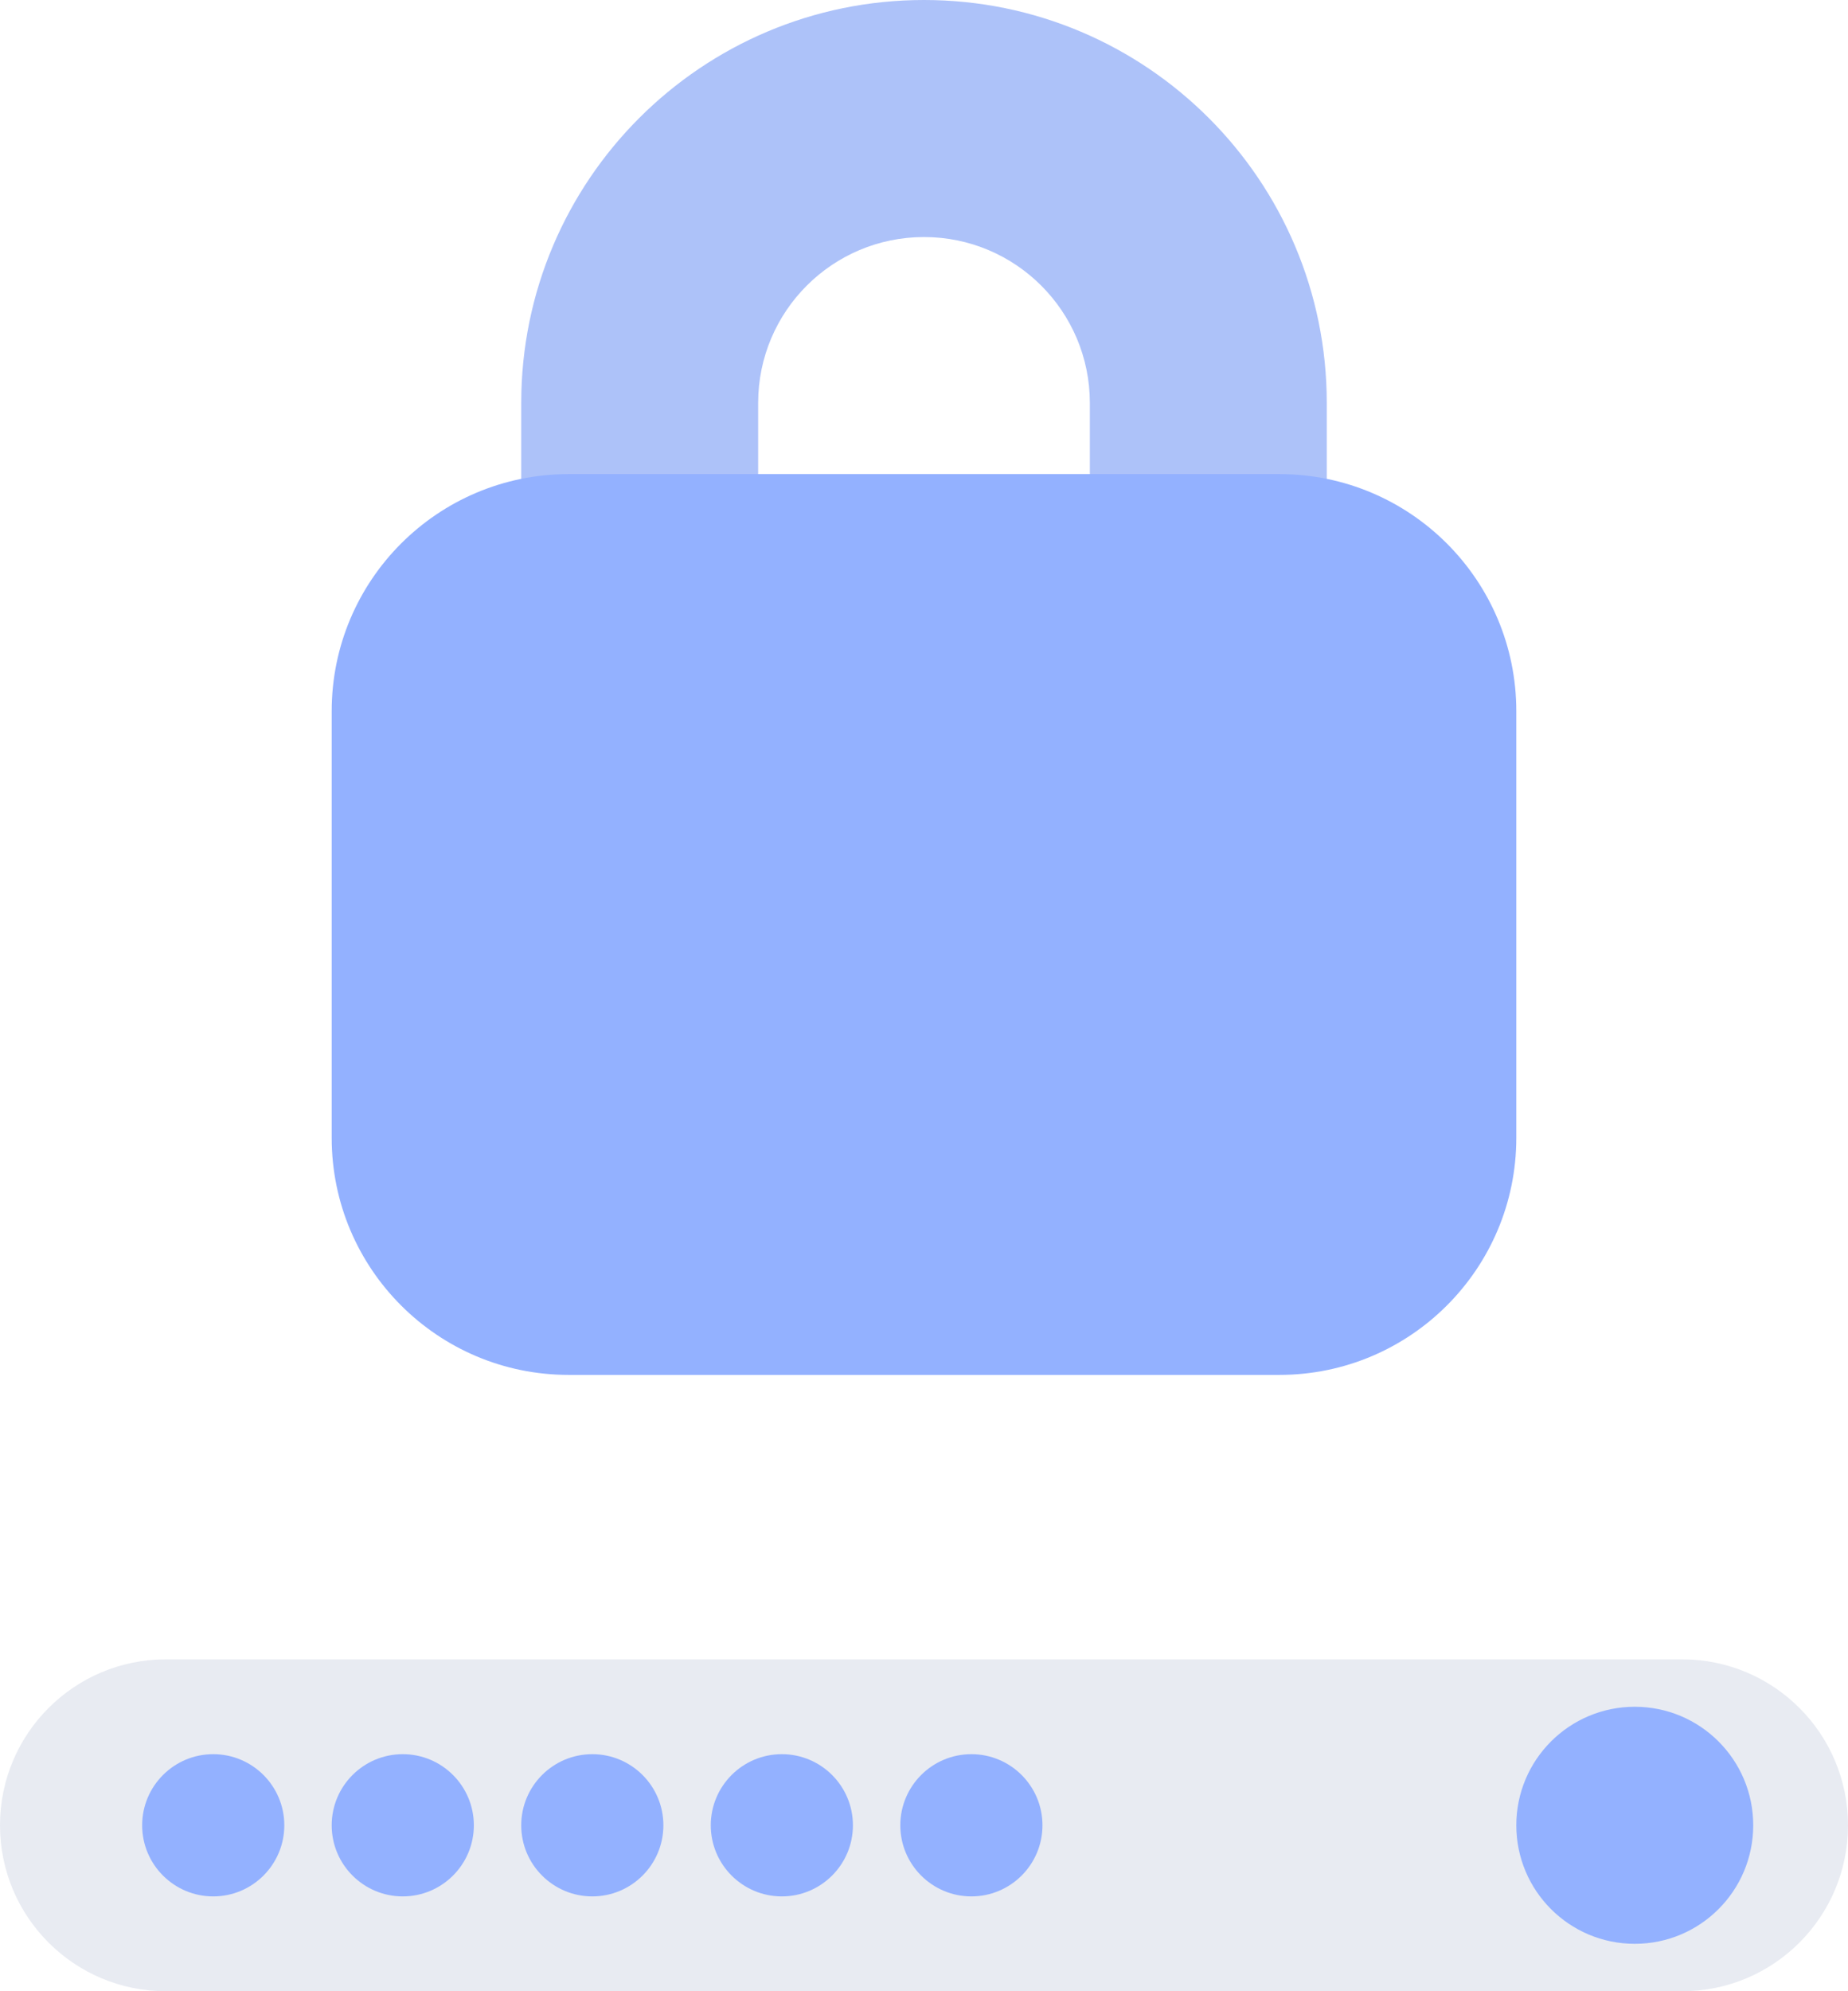 <svg width="39" height="42" viewBox="0 0 39 42" fill="none" xmlns="http://www.w3.org/2000/svg">
<path fill-rule="evenodd" clip-rule="evenodd" d="M23 10V8.5C23 6.567 21.433 5 19.5 5C17.567 5 16 6.567 16 8.5V10H23ZM19.5 0C14.806 0 11 3.806 11 8.5V15H28V8.5C28 3.806 24.194 0 19.5 0Z" fill="#ADC2F9"/>
<path d="M7 15C7 12.239 9.239 10 12 10H27C29.761 10 32 12.239 32 15V24C32 26.761 29.761 29 27 29H12C9.239 29 7 26.761 7 24V15Z" fill="#93B1FF"/>
<path d="M0 38.5C0 36.567 1.567 35 3.5 35H35.5C37.433 35 39 36.567 39 38.5C39 40.433 37.433 42 35.5 42H3.5C1.567 42 0 40.433 0 38.5Z" fill="#1b367c;" fill-opacity="0.1"/>
<path d="M6 38.5C6 39.328 5.328 40 4.5 40C3.672 40 3 39.328 3 38.5C3 37.672 3.672 37 4.5 37C5.328 37 6 37.672 6 38.5Z" fill="#93B1FF"/>
<path d="M10 38.5C10 39.328 9.328 40 8.5 40C7.672 40 7 39.328 7 38.5C7 37.672 7.672 37 8.5 37C9.328 37 10 37.672 10 38.5Z" fill="#93B1FF"/>
<path d="M14 38.5C14 39.328 13.328 40 12.5 40C11.672 40 11 39.328 11 38.5C11 37.672 11.672 37 12.5 37C13.328 37 14 37.672 14 38.5Z" fill="#93B1FF"/>
<path d="M18 38.5C18 39.328 17.328 40 16.5 40C15.672 40 15 39.328 15 38.5C15 37.672 15.672 37 16.5 37C17.328 37 18 37.672 18 38.5Z" fill="#93B1FF"/>
<path d="M22 38.5C22 39.328 21.328 40 20.5 40C19.672 40 19 39.328 19 38.5C19 37.672 19.672 37 20.5 37C21.328 37 22 37.672 22 38.5Z" fill="#93B1FF"/>
<path d="M37 38.5C37 39.881 35.881 41 34.5 41C33.119 41 32 39.881 32 38.5C32 37.119 33.119 36 34.5 36C35.881 36 37 37.119 37 38.5Z" fill="#93B1FF"/>
</svg>
